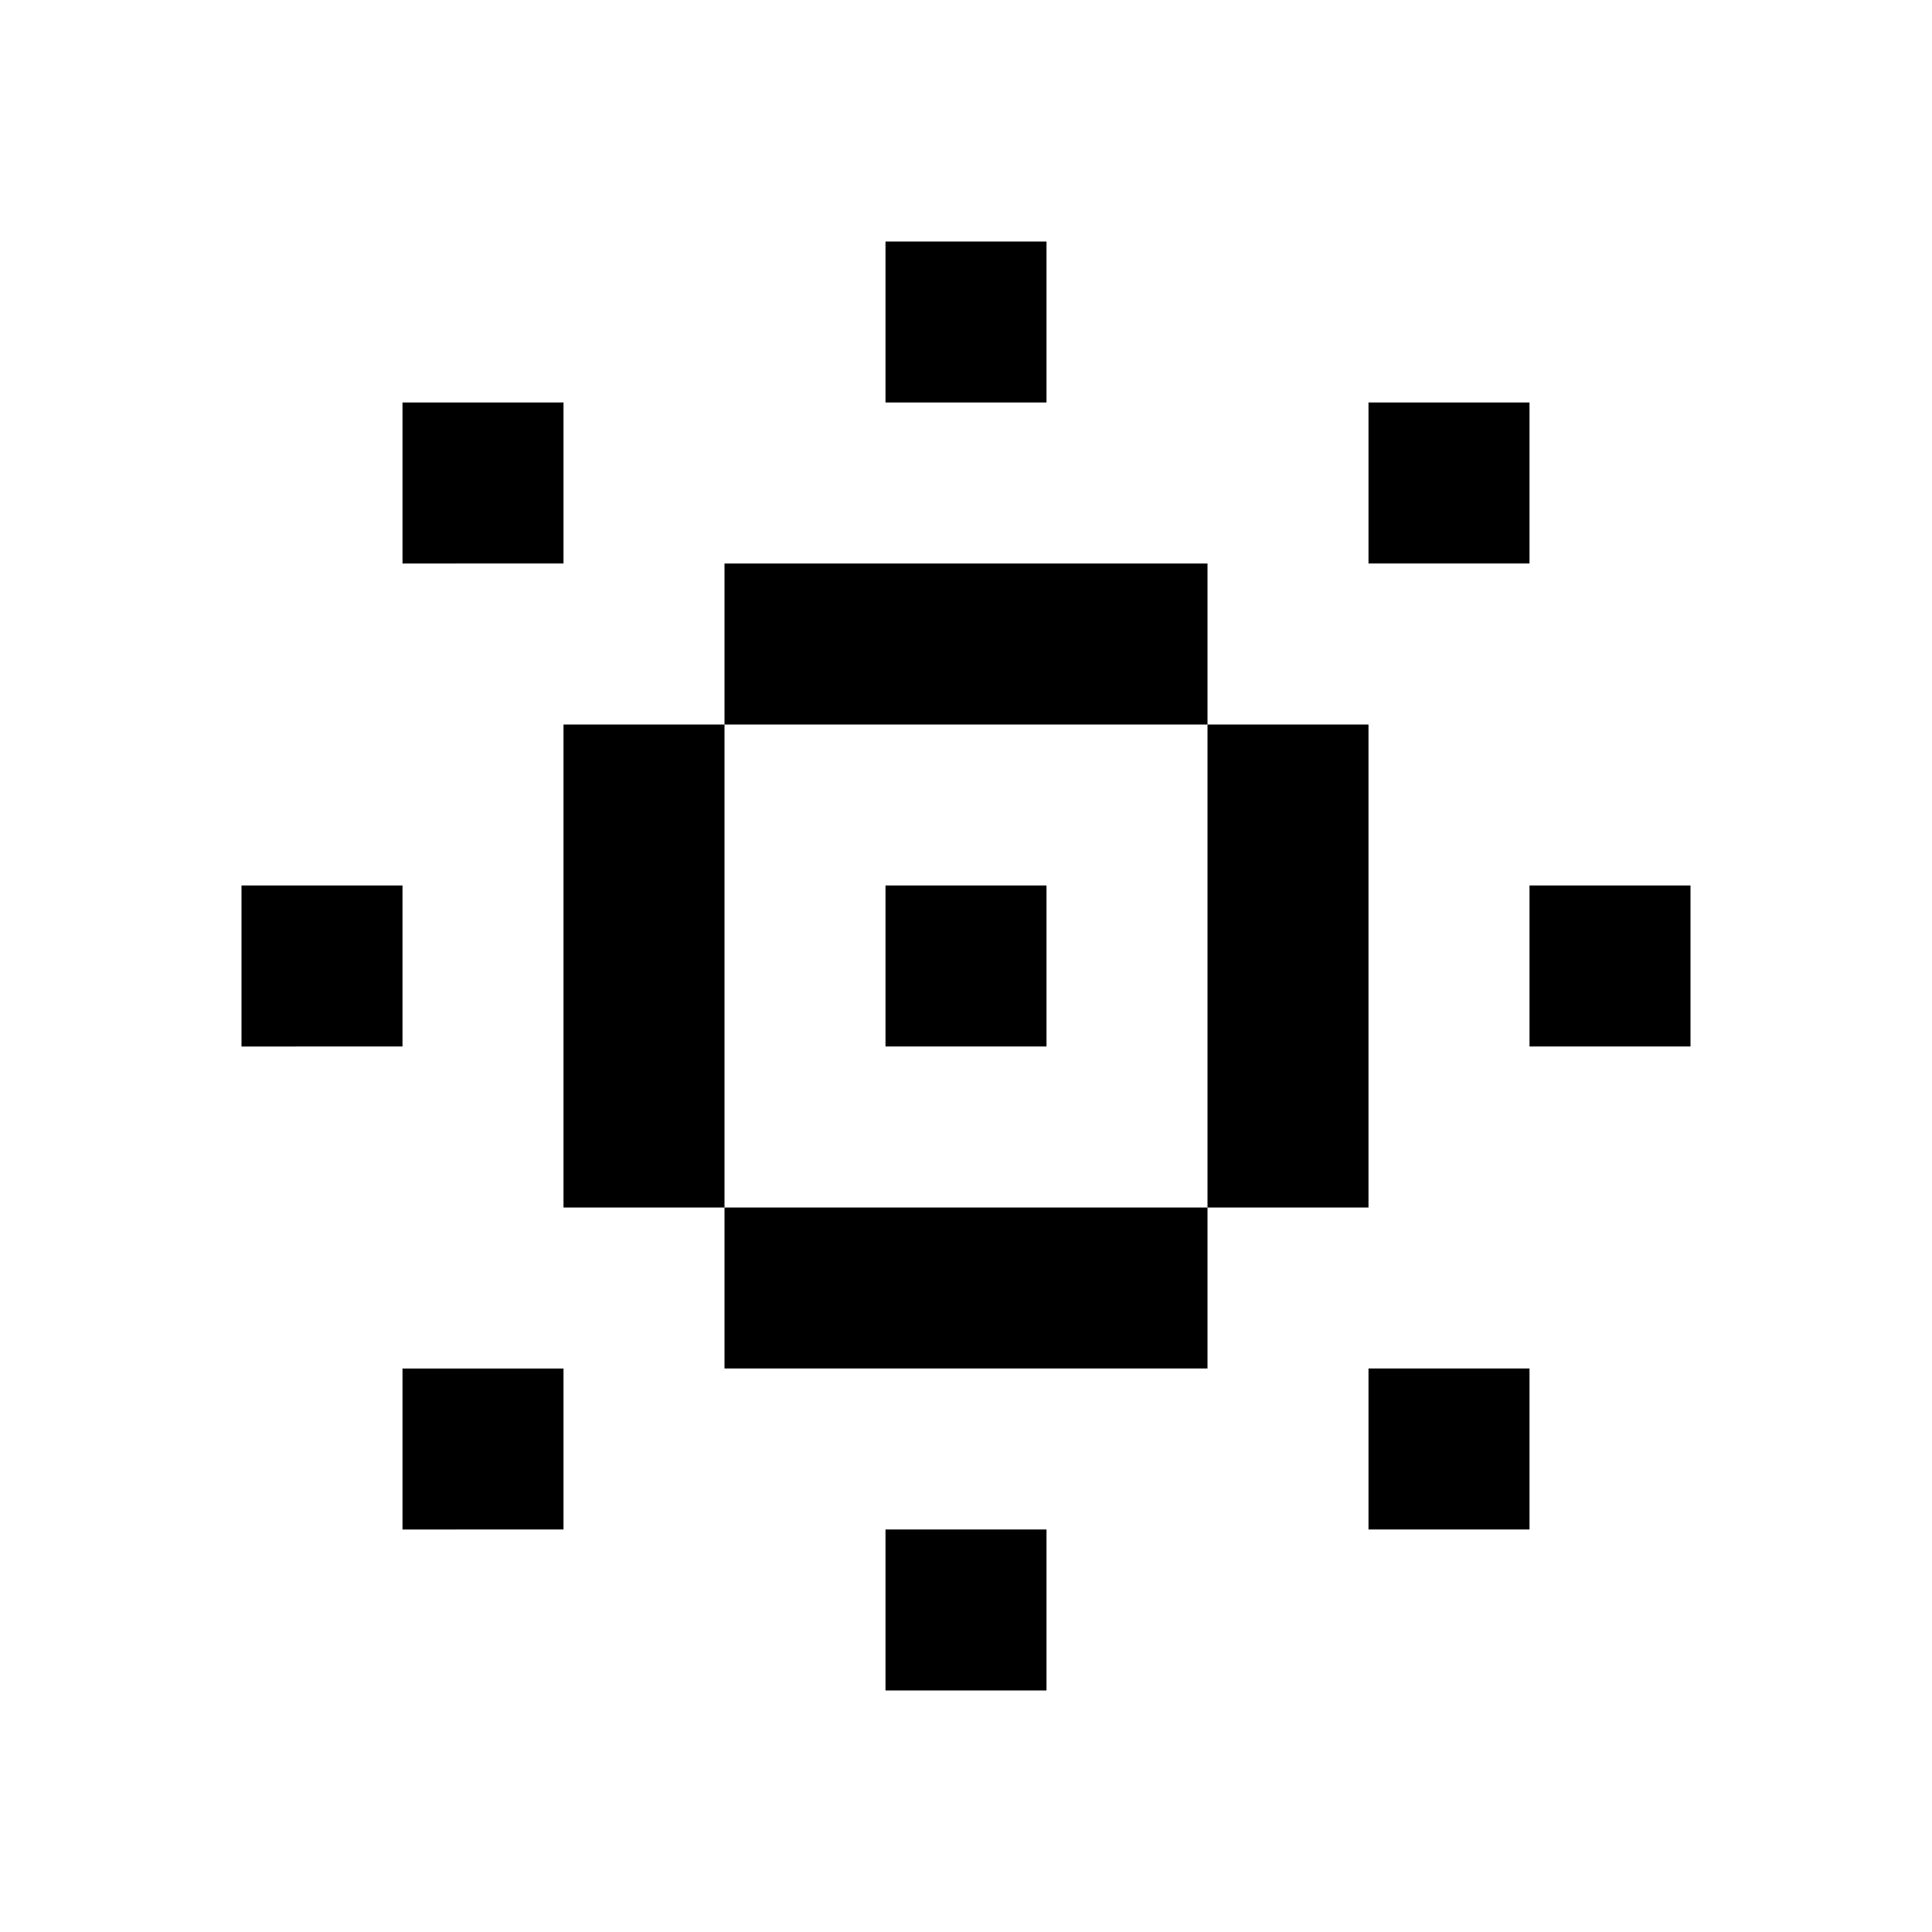 <svg xmlns="http://www.w3.org/2000/svg" xmlns:xlink="http://www.w3.org/1999/xlink" width="24" height="24" viewBox="0 0 24 24"><path fill="currentColor" d="M13 3h-2v2h2zm4 2h2v2h-2zm-6 6h2v2h-2zm-8 0h2v2H3zm18 0h-2v2h2zM5 5h2v2H5zm14 14h-2v-2h2zm-8 2h2v-2h-2zm-4-2H5v-2h2zM9 7h6v2H9zm0 8H7V9h2zm0 0v2h6v-2h2V9h-2v6z"/></svg>